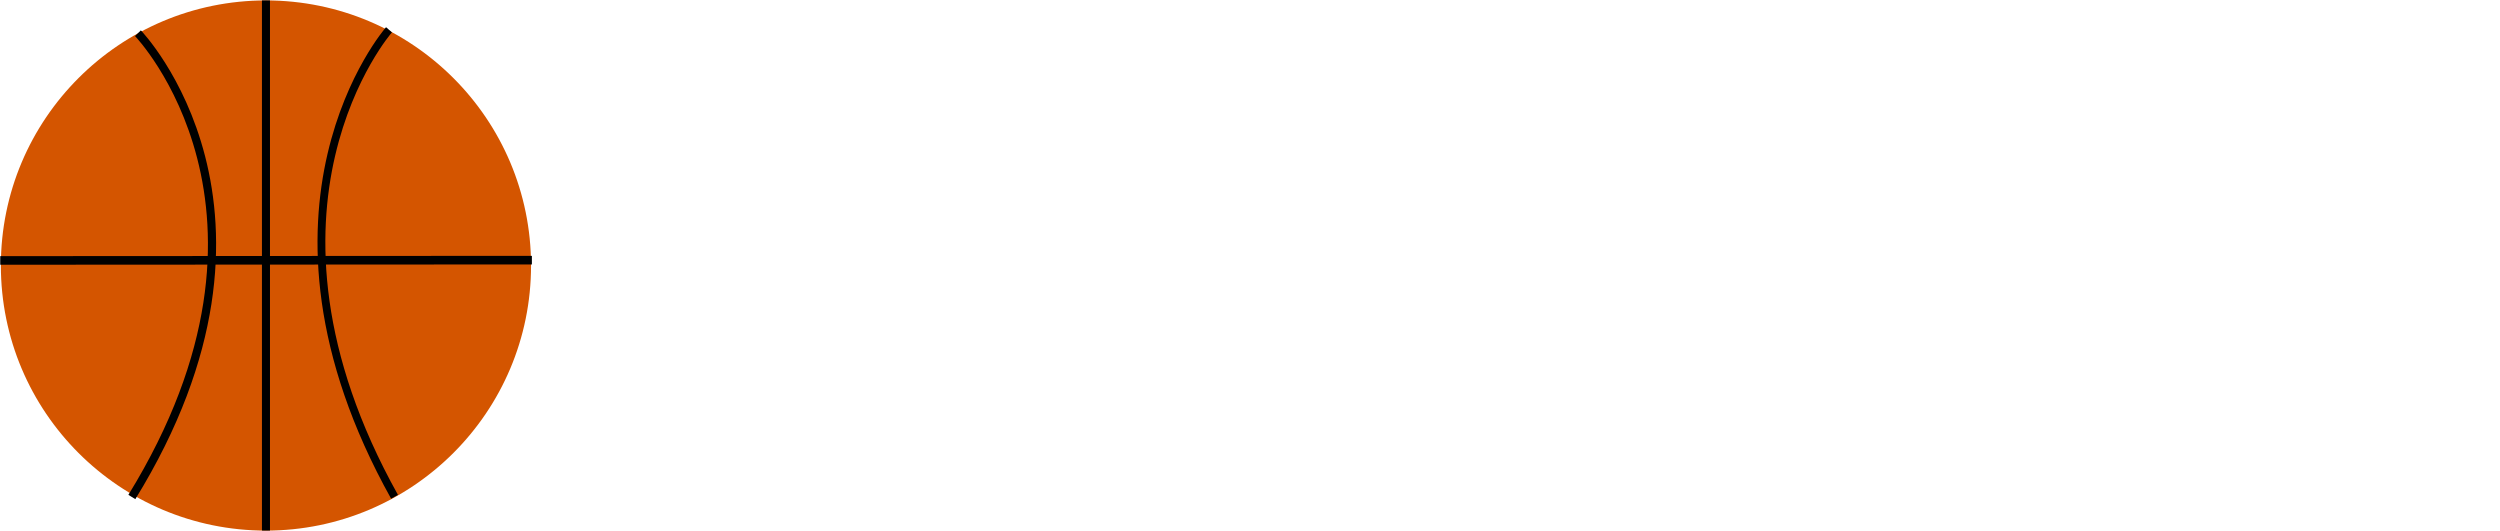 <?xml version="1.0" encoding="UTF-8" standalone="no"?>
<svg
   xmlns:dc="http://purl.org/dc/elements/1.1/"
   xmlns:cc="http://creativecommons.org/ns#"
   xmlns:rdf="http://www.w3.org/1999/02/22-rdf-syntax-ns#"
   xmlns:svg="http://www.w3.org/2000/svg"
   xmlns="http://www.w3.org/2000/svg"
   xmlns:sodipodi="http://sodipodi.sourceforge.net/DTD/sodipodi-0.dtd"
   xmlns:inkscape="http://www.inkscape.org/namespaces/inkscape"
   sodipodi:docname="1ball.svg"
   inkscape:version="1.0 (4035a4f, 2020-05-01)"
   id="svg8"
   version="1.1"
   viewBox="0 0 290.512 61.648"
   height="233"
   width="1098">
  <defs
     id="defs2" />
  <sodipodi:namedview
     units="px"
     inkscape:window-maximized="1"
     inkscape:window-y="23"
     inkscape:window-x="0"
     inkscape:window-height="810"
     inkscape:window-width="1440"
     showgrid="false"
     inkscape:document-rotation="0"
     inkscape:current-layer="layer1"
     inkscape:document-units="mm"
     inkscape:cy="28.700406"
     inkscape:cx="269.4755"
     inkscape:zoom="1.0116194"
     inkscape:pageshadow="2"
     inkscape:pageopacity="0.0"
     borderopacity="1.0"
     bordercolor="#666666"
     pagecolor="#ffffff"
     id="base" />
  <g
     id="layer1"
     inkscape:groupmode="layer"
     inkscape:label="Layer 1">
    <g
       class="bottom-ball"
       id="Ball1"
       transform="matrix(0.867,0,0,0.867,-58.231,-99.573)">
      <circle
         r="35.53"
         cy="150.435"
         cx="102.81"
         id="path10-2"
         style="fill:#d45500;fill-rule:evenodd;stroke-width:0.265" />
      <path
         id="path839-1"
         d="m 102.81,114.905 v 71.06"
         style="fill:#000000;stroke:#000000;stroke-width:1.077;stroke-linecap:butt;stroke-linejoin:miter;stroke-miterlimit:4;stroke-dasharray:none;stroke-opacity:1" />
      <path
         id="path841-9"
         d="m 119.299,118.838 c 0,0 -20.859,23.845 0.745,62.594"
         style="fill:none;stroke:#000000;stroke-width:1.05;stroke-linecap:butt;stroke-linejoin:miter;stroke-miterlimit:4;stroke-dasharray:none;stroke-opacity:1" />
      <path
         style="fill:none;stroke:#000000;stroke-width:1.095;stroke-linecap:butt;stroke-linejoin:miter;stroke-miterlimit:4;stroke-dasharray:none;stroke-opacity:1"
         d="m 85.653,119.3 c 0,0 22.876,23.681 -0.817,62.161"
         id="path841-0-1" />
      <path
         style="fill:#000000;stroke:#000000;stroke-width:1.153;stroke-linecap:butt;stroke-linejoin:miter;stroke-miterlimit:4;stroke-dasharray:none;stroke-opacity:1"
         d="m 138.453,149.715 -71.256,0.04"
         id="path839-6-6" />
    </g>
  </g>
</svg>
